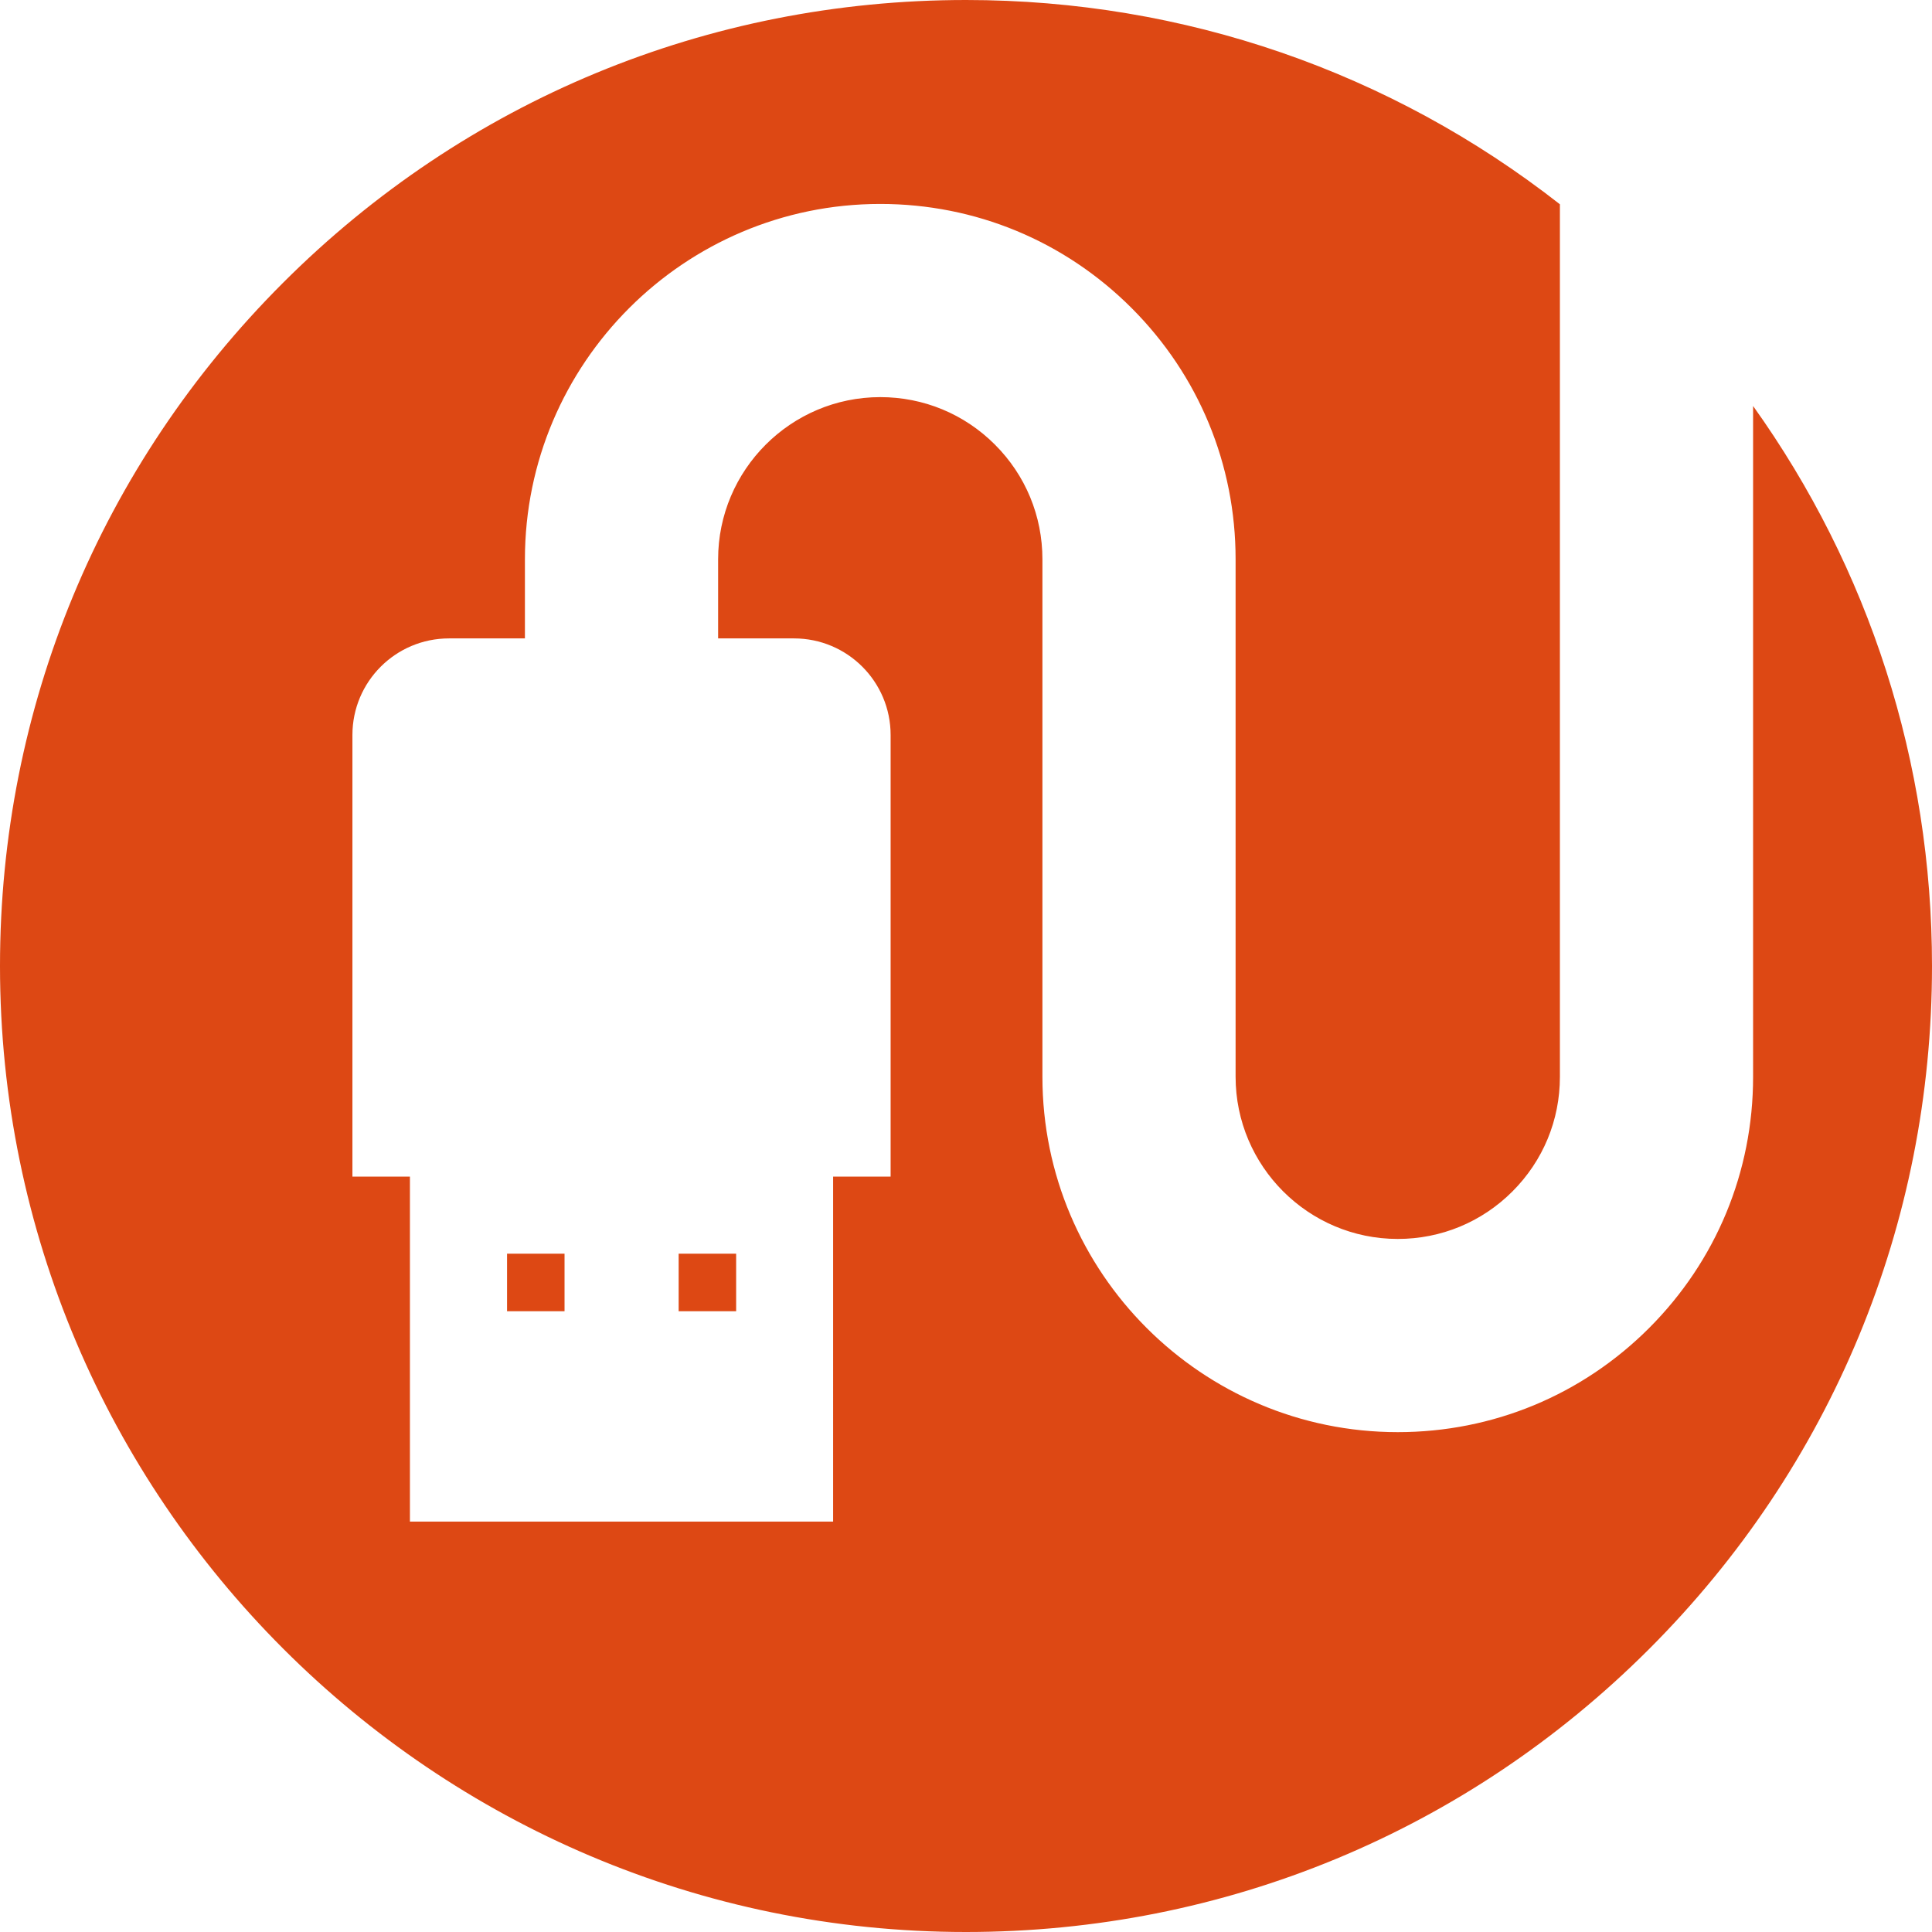 <?xml version="1.0" encoding="utf-8"?>
<!-- Generator: Adobe Illustrator 17.0.2, SVG Export Plug-In . SVG Version: 6.00 Build 0)  -->
<!DOCTYPE svg PUBLIC "-//W3C//DTD SVG 1.1//EN" "http://www.w3.org/Graphics/SVG/1.1/DTD/svg11.dtd">
<svg version="1.1" xmlns="http://www.w3.org/2000/svg" xmlns:xlink="http://www.w3.org/1999/xlink" x="0px" y="0px" width="400px"
	 height="400px" viewBox="0 0 400 400" enable-background="new 0 0 400 400" xml:space="preserve">
<g id="BK" display="none">
	<rect x="-3100" y="-3580" display="inline" fill="#FFFFFF" width="5100" height="4060"/>
</g>
<g id="Comp">
	<g id="_x34_">
		<path fill="#DD4814" d="M400,200c0,53.421-20.8,103.646-58.575,141.421S253.425,400,199.996,400C89.718,400,0,310.278,0,200
			C0,146.575,20.796,96.354,58.572,58.579C96.343,20.803,146.568,0,199.993,0c45.152,0,87.976,14.905,122.968,42.294v180.65
			c0.004,8.964-3.485,17.392-9.828,23.731c-6.339,6.343-14.774,9.835-23.742,9.835c-18.507,0-33.567-15.064-33.574-33.574V115.796
			c0.007-19.65-7.645-38.132-21.541-52.028c-13.896-13.892-32.374-21.544-52.028-21.544c-40.559,0-73.565,32.999-73.568,73.568
			v16.383H92.964c-11.045,0-19.999,8.953-19.999,19.999v27.619v43.808V243.6h11.906v71.427h87.616V243.6h11.906v-19.999v-43.808
			v-27.619c0-11.045-8.953-19.999-19.999-19.999h-15.716v-16.379c0.007-18.514,15.067-33.577,33.574-33.577
			c8.971,0,17.402,3.492,23.742,9.835c6.339,6.339,9.828,14.767,9.828,23.738v107.149c0.007,40.566,33.009,73.568,73.568,73.568
			c19.653,0,38.135-7.652,52.028-21.544c13.899-13.899,21.548-32.378,21.541-52.024V84.056C386.99,117.683,400,157.829,400,200z
			 M116.882,259.566h-11.903v11.906h11.903V259.566z M152.41,259.566h-11.903v11.906h11.903V259.566z"/>
	</g>
</g>
</svg>

